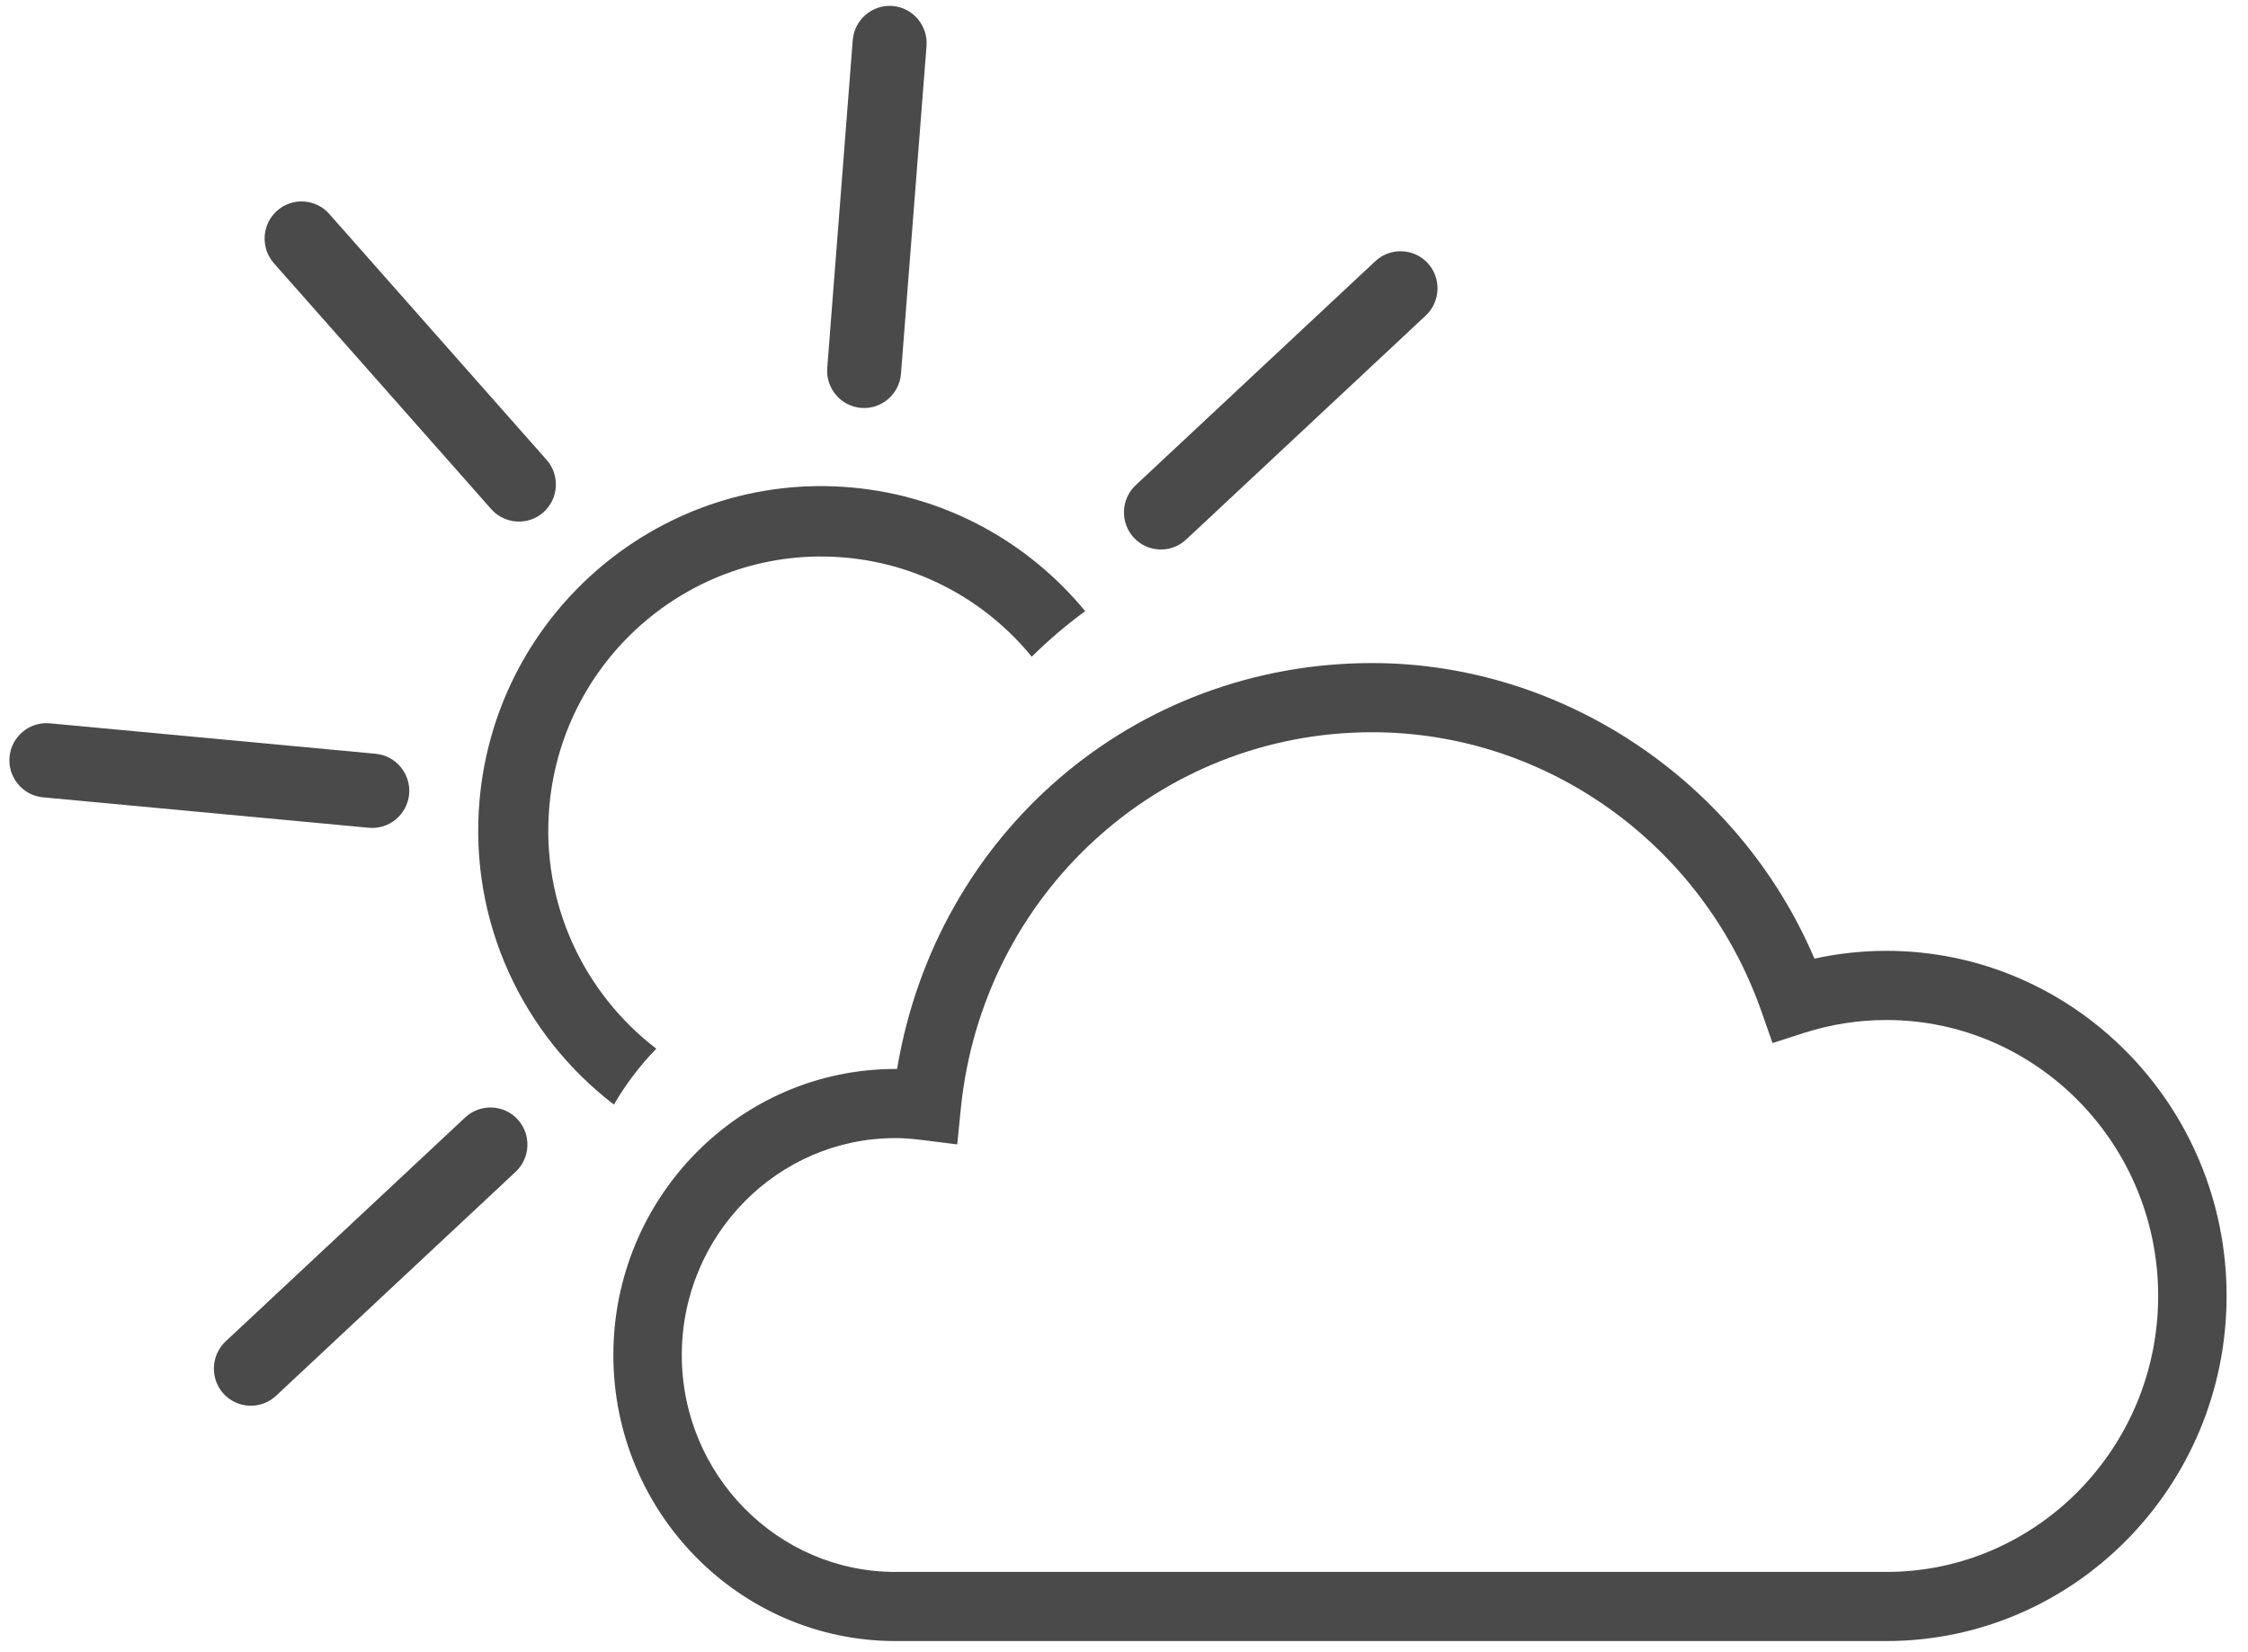 <?xml version="1.0" encoding="UTF-8" standalone="no"?>
<svg width="98px" height="72px" viewBox="0 0 98 72" version="1.1" xmlns="http://www.w3.org/2000/svg" xmlns:xlink="http://www.w3.org/1999/xlink">
    <!-- Generator: Sketch 47.1 (45422) - http://www.bohemiancoding.com/sketch -->
    <title>weather-icon-02d</title>
    <desc>Created with Sketch.</desc>
    <defs></defs>
    <g id="Page-1" stroke="none" stroke-width="1" fill="none" fill-rule="evenodd">
        <g id="weather-icon-02d" transform="translate(-1, -14)">
            <g>
                <g>
                    <rect id="Rectangle" x="0" y="0" width="100" height="100"></rect>
                    <path d="M83.235,55.447 C82.181,55.447 81.128,55.561 80.099,55.787 C76.806,48.059 69.127,42.903 60.817,42.903 C50.448,42.903 41.825,50.31 40.108,60.596 L40.036,60.596 C33.255,60.596 27.739,66.19 27.739,73.067 C27.739,79.941 33.255,85.533 40.036,85.533 L83.235,85.533 C91.413,85.533 98.067,78.785 98.067,70.49 C98.067,62.195 91.413,55.447 83.235,55.447 L83.235,55.447 Z M95.084,70.49 C95.084,77.123 89.769,82.52 83.235,82.52 L40.036,82.52 C34.9,82.52 30.722,78.279 30.722,73.067 C30.722,67.852 34.9,63.609 40.036,63.609 C40.379,63.609 40.754,63.637 41.215,63.694 L42.731,63.884 L42.883,62.35 C43.818,52.982 51.529,45.918 60.817,45.918 C68.416,45.918 75.236,50.809 77.79,58.092 L78.272,59.467 L79.646,59.024 C80.813,58.651 82.02,58.462 83.235,58.462 C89.769,58.462 95.084,63.857 95.084,70.49 L95.084,70.49 Z" id="Fill-1" fill="#4A4A4A"></path>
                    <path d="M22.416,36.194 C23.005,36.859 24.03,36.92 24.692,36.33 C25.356,35.737 25.417,34.708 24.827,34.043 L15.351,23.322 C14.763,22.656 13.739,22.595 13.075,23.188 C12.413,23.779 12.352,24.807 12.94,25.475 L22.416,36.194" id="Fill-2" fill="#4A4A4A"></path>
                    <path d="M21.283,62.706 L10.836,72.471 C10.187,73.079 10.15,74.108 10.753,74.761 C11.358,75.413 12.384,75.451 13.033,74.843 L23.48,65.078 C24.129,64.472 24.166,63.441 23.563,62.789 C22.958,62.138 21.932,62.1 21.283,62.706" id="Fill-3" fill="#4A4A4A"></path>
                    <path d="M63.238,25.466 C62.632,24.814 61.607,24.777 60.958,25.383 L50.51,35.148 C49.861,35.756 49.824,36.784 50.429,37.438 C51.032,38.09 52.058,38.127 52.707,37.52 L63.155,27.755 C63.804,27.148 63.841,26.118 63.238,25.466" id="Fill-4" fill="#4A4A4A"></path>
                    <path d="M38.545,31.781 C39.429,31.851 40.208,31.18 40.277,30.293 L41.391,16.002 C41.46,15.114 40.793,14.329 39.909,14.26 C39.025,14.19 38.244,14.861 38.175,15.749 L37.063,30.04 C36.994,30.929 37.659,31.712 38.545,31.781" id="Fill-5" fill="#4A4A4A"></path>
                    <path d="M18.836,48.619 L18.836,48.619 C18.917,47.733 18.262,46.94 17.379,46.857 L3.17,45.529 C2.286,45.448 1.497,46.105 1.416,46.993 C1.333,47.88 1.989,48.673 2.871,48.755 L17.08,50.082 C17.964,50.166 18.753,49.507 18.836,48.619" id="Fill-6" fill="#4A4A4A"></path>
                    <path d="M24.949,49.14 C25.535,42.577 31.327,37.717 37.861,38.306 C41.161,38.604 44.026,40.238 45.979,42.626 C46.691,41.923 47.466,41.254 48.308,40.64 C45.853,37.659 42.263,35.622 38.133,35.25 C29.923,34.51 22.644,40.618 21.907,48.865 C21.43,54.196 23.81,59.122 27.763,62.149 C28.209,61.379 28.811,60.537 29.61,59.712 C26.465,57.303 24.57,53.381 24.949,49.14" id="Fill-7" fill="#4A4A4A"></path>
                </g>
            </g>
        </g>
    </g>
</svg>